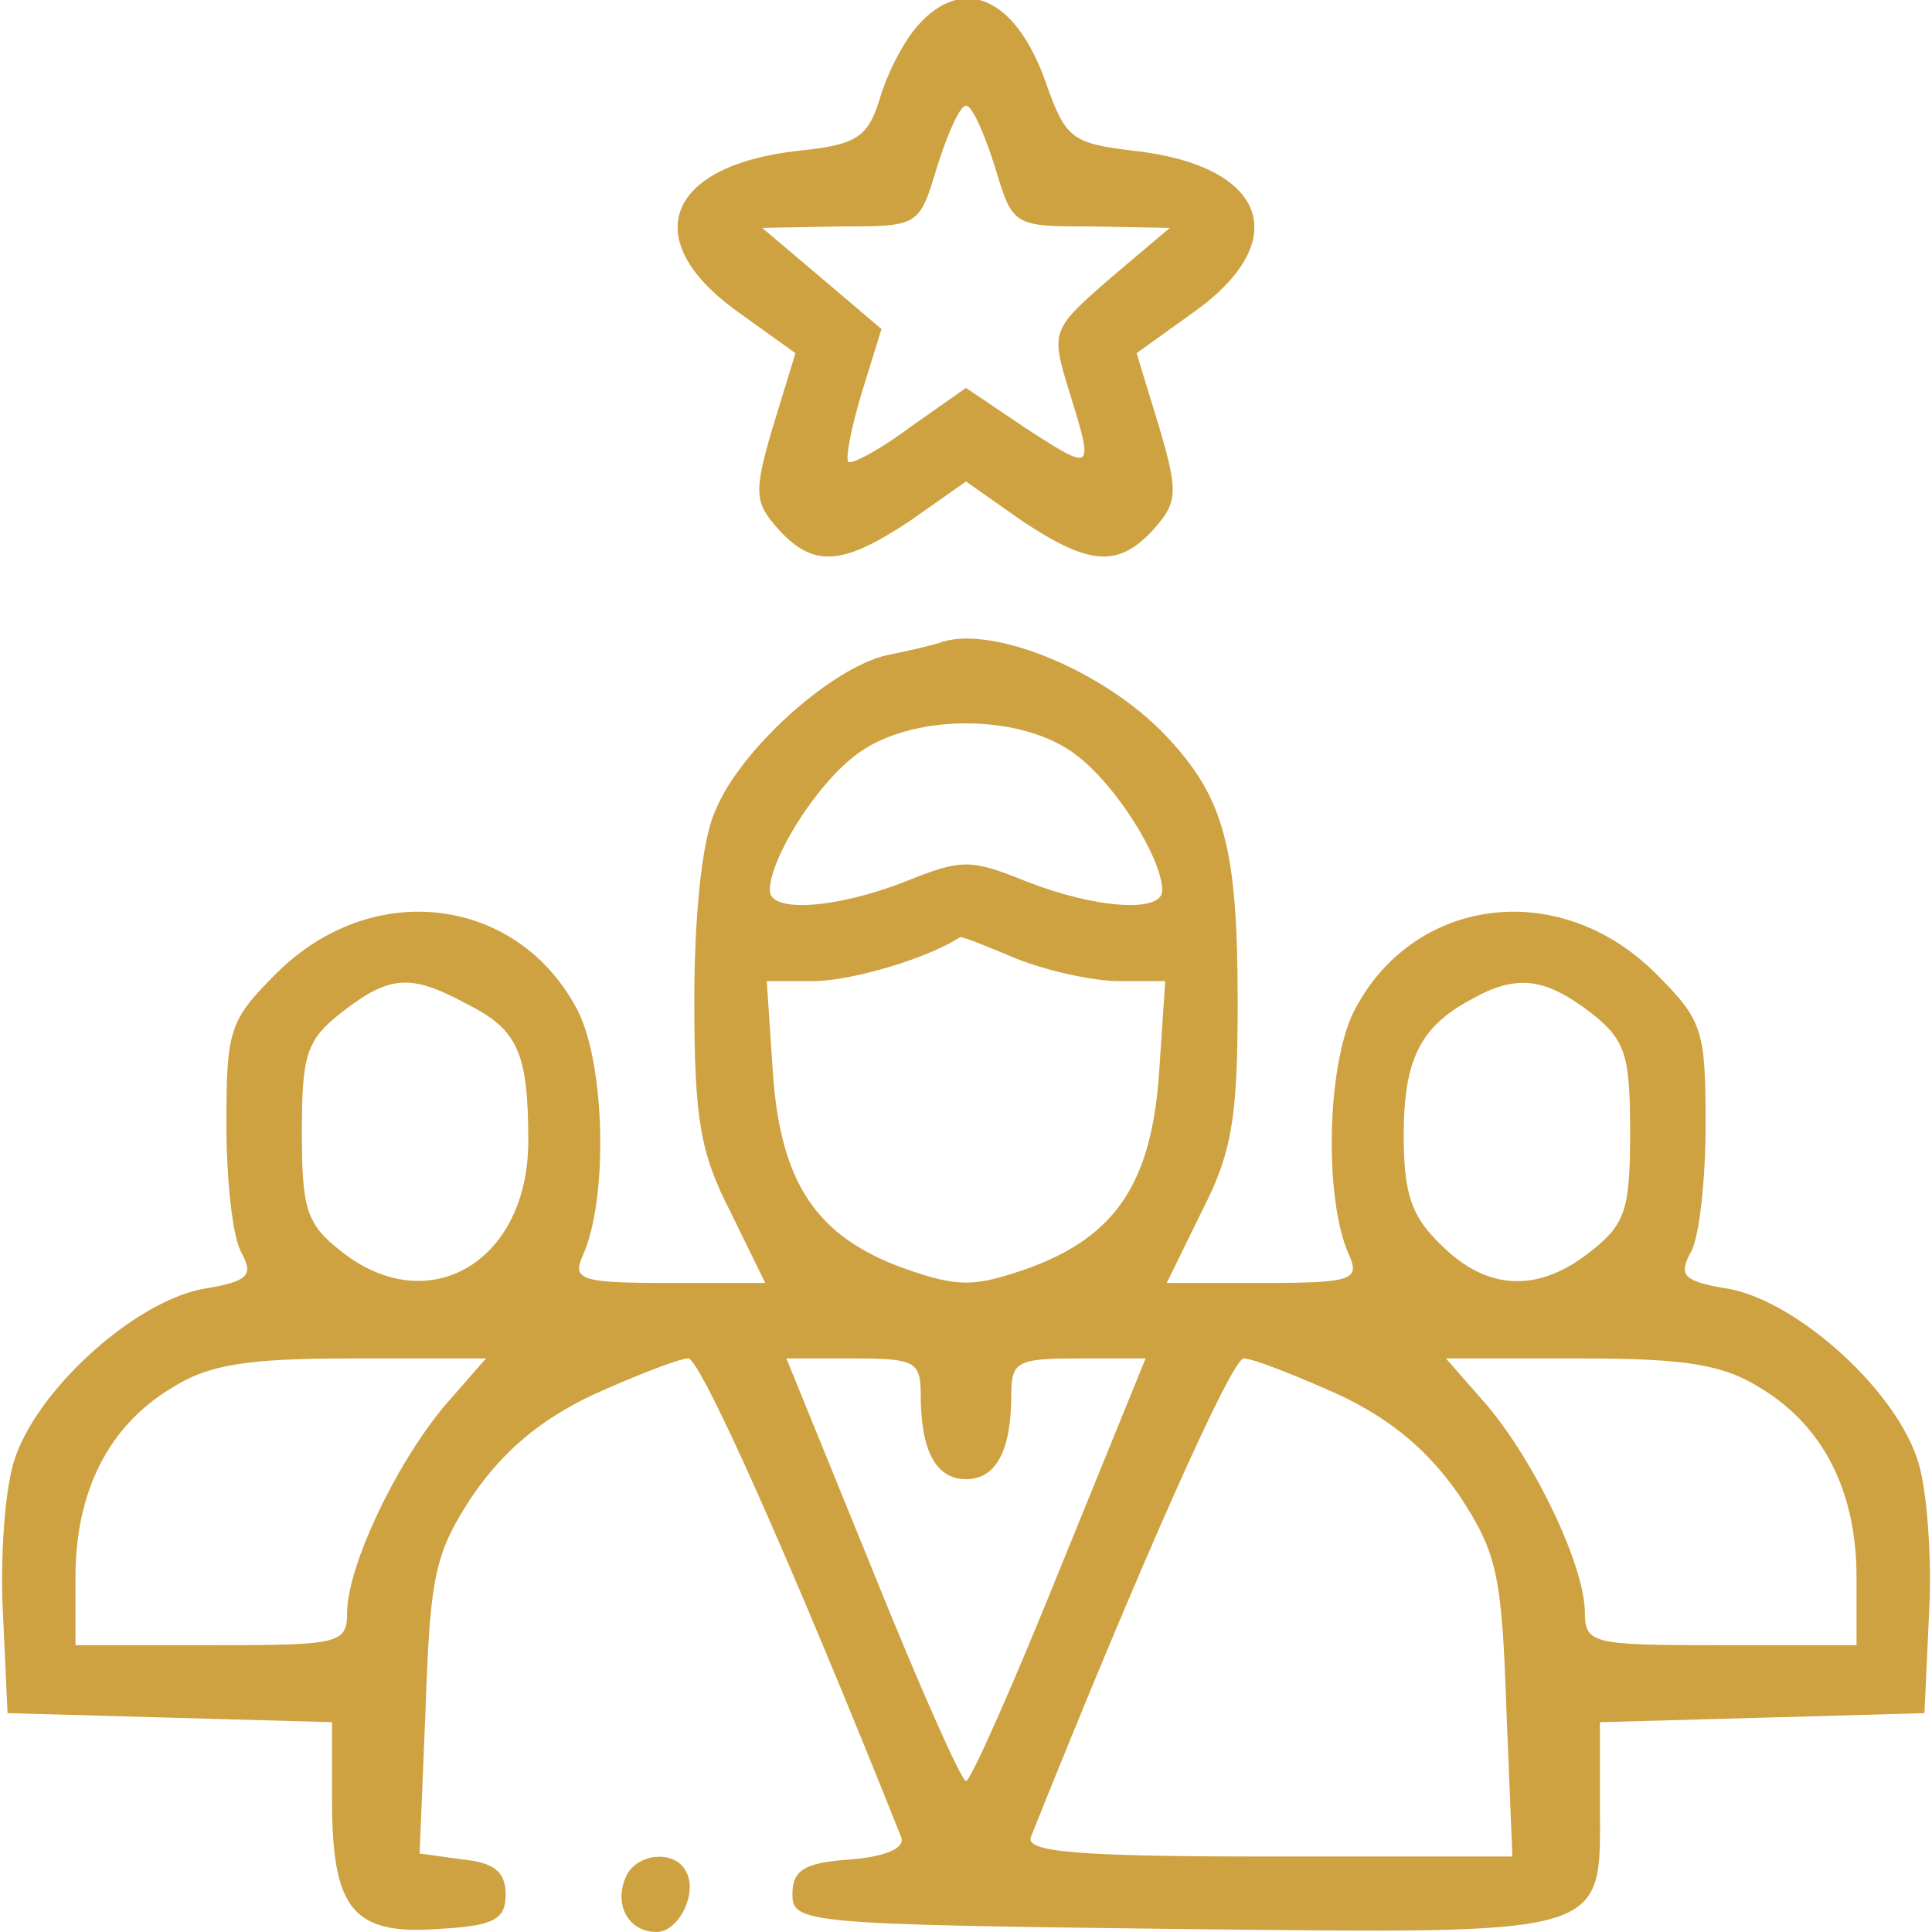 <?xml version="1.0" encoding="utf-8"?>
<!-- Generator: Adobe Illustrator 16.0.0, SVG Export Plug-In . SVG Version: 6.00 Build 0)  -->
<!DOCTYPE svg PUBLIC "-//W3C//DTD SVG 1.1//EN" "http://www.w3.org/Graphics/SVG/1.1/DTD/svg11.dtd">
<svg version="1.1" id="Layer_1" xmlns="http://www.w3.org/2000/svg" xmlns:xlink="http://www.w3.org/1999/xlink" x="0px" y="0px"
	 width="128px" height="128px" viewBox="0 0 128 128" enable-background="new 0 0 128 128" xml:space="preserve">
<g transform="translate(0,128) scale(0.1,-0.1)">
	<path fill="#CEA141" d="M607.998,1262.998c-8.999-10-20-30.996-25-47.998c-7.998-26.001-15-31.001-55-35
		c-86.997-10-105-58.999-40-106.001l39.004-27.998l-15-48.999c-13.003-44.004-12.002-50,3.999-68.003
		c22.998-25,41.997-23.999,86.997,6.001L640,961.001L677.002,935c45-30,63.994-31.001,87.002-6.001
		c15.996,18.003,16.992,23.999,3.994,68.003l-15,48.999l39.004,27.998c65,47.002,47.002,96.001-40,106.001
		c-42.002,5-46.006,7.998-59.004,45C672.998,1282.002,637.998,1297.002,607.998,1262.998z M659.004,1170
		c11.992-40,11.992-40,63.994-40l52.002-1.001l-39.004-32.998c-38.994-33.999-40-35-27.998-73.999
		c17.002-55,17.002-55-27.998-26.001l-40,26.997l-37.002-25.996c-20-15-38.999-25-40.996-23.003
		c-2.002,2.002,1.997,23.003,8.999,46.001l12.998,42.002l-40,33.999L505,1128.999l52.002,1.001c51.997,0,51.997,0,63.999,40
		c6.997,22.002,15,40,18.999,40S652.002,1192.002,659.004,1170z"/>
	<path fill="#CEA141" d="M625,855c-5-2.002-22.002-6.001-37.002-8.999c-36.997-8.003-97.998-63.003-113.999-103.003
		C465,723.999,460,672.998,460,617.002c0-79.004,3.999-101.006,23.999-140L507.002,430h-64.004
		c-57.998,0-63.999,2.002-56.997,17.998c16.997,37.002,15,126.006-3.003,162.002c-38.999,76.001-135.996,88.999-200,25
		C152.002,604.004,150,597.998,150,535c0-35.996,3.999-75,10-85c7.998-15,5-19.004-26.001-24.004
		c-46.001-8.994-111.001-67.998-125-115c-6.001-20-8.999-65-6.997-100.996L5,145l107.998-2.998L220,139.004V87.002
		c0-72.002,13.999-89.004,70-85C327.002,4.004,335,7.998,335,25c0,15-7.998,20.996-27.998,22.998l-29.004,4.004l4.004,97.002
		c2.998,86.992,5.996,101.992,30.996,140c20,28.994,44.004,50,80,66.992C422.002,369.004,450,380,456.001,380
		c7.998,0,67.998-134.004,141.001-317.002c2.998-7.002-9.004-12.998-34.004-15C532.998,45.996,525,40.996,525,25
		c0-19.004,7.998-20,255-22.998c292.002-2.998,280-6.006,280,85v52.002l107.998,2.998L1275,145l2.998,65
		c2.002,35.996-0.996,80.996-7.002,100.996c-13.994,47.002-78.994,106.006-125,115C1115,430.996,1112.002,435,1120,450
		c5.996,10,10,49.004,10,85c0,62.998-2.002,69.004-32.998,100c-64.004,63.999-161.006,51.001-200-25
		c-17.998-35.996-20-125-2.998-162.002C900.996,432.002,895,430,837.002,430h-64.004l22.998,47.002
		c20,38.994,24.004,60.996,24.004,138.994c0,103.003-9.004,136.006-47.998,177.002C732.002,835,660,865,625,855z M714.004,778.999
		C740,758.999,770,711.001,770,690c0-15-44.004-12.002-90,6.001c-37.002,15-42.998,15-80,0C553.999,677.998,510,675,510,690
		c0,21.001,30,68.999,56.001,88.999C602.002,807.998,677.998,807.998,714.004,778.999z M672.998,645c20-7.998,51.006-15,67.998-15
		h31.006l-4.004-60c-5-74.004-28.994-109.004-85.996-130C645,427.002,635,427.002,597.998,440
		c-56.997,20.996-80.996,55.996-85.996,130l-4.004,60h33.003c26.001,0.996,72.998,15,95,28.999
		C637.002,660,654.004,652.998,672.998,645z M308.999,615C342.998,597.998,350,582.998,350,524.004
		c0-80-66.001-119.004-123.999-73.008C202.998,469.004,200,479.004,200,530s2.998,60.996,26.001,79.004
		C257.998,634.004,272.002,635,308.999,615z M1054.004,609.004C1077.002,590.996,1080,580.996,1080,530s-2.998-60.996-25.996-79.004
		C1019.004,422.998,985,425,955,455c-20,19.004-25,34.004-25,72.998c0,50,10.996,72.002,45,90
		C1005,635,1024.004,632.002,1054.004,609.004z M293.999,347.998c-32.998-40-62.998-105-63.999-135c0-22.002-2.998-22.998-90-22.998
		H50v45c0,57.002,22.002,100,62.998,125c25,15.996,50,20,120,20h89.004L293.999,347.998z M610,355.996C610,319.004,620,300,640,300
		s30,19.004,30,55.996c0,22.002,4.004,24.004,44.004,24.004h45l-57.002-140C670.996,162.998,642.998,100,640,100
		s-31.001,62.998-62.002,140l-56.997,140h45C606.001,380,610,377.998,610,355.996z M887.002,355.996
		c35.996-16.992,60-37.998,80-66.992c25-38.008,27.998-53.008,30.996-141.006L1002.002,50H840
		c-125.996,0-160.996,2.998-157.002,12.998C755,242.998,815.996,380,824.004,380C830,380,857.998,369.004,887.002,355.996z
		 M1167.002,360c40.996-25,62.998-67.998,62.998-125v-45h-90c-87.002,0-90,0.996-90,22.998c-0.996,30-30.996,95-64.004,135
		L957.998,380h89.004C1117.002,380,1142.002,375.996,1167.002,360z"/>
	<path fill="#CEA141" d="M413.999,35C407.002,17.002,417.002,0,435,0c15,0,27.998,27.002,18.999,40.996
		C446.001,55,420,52.002,413.999,35z"/>
</g>
</svg>
